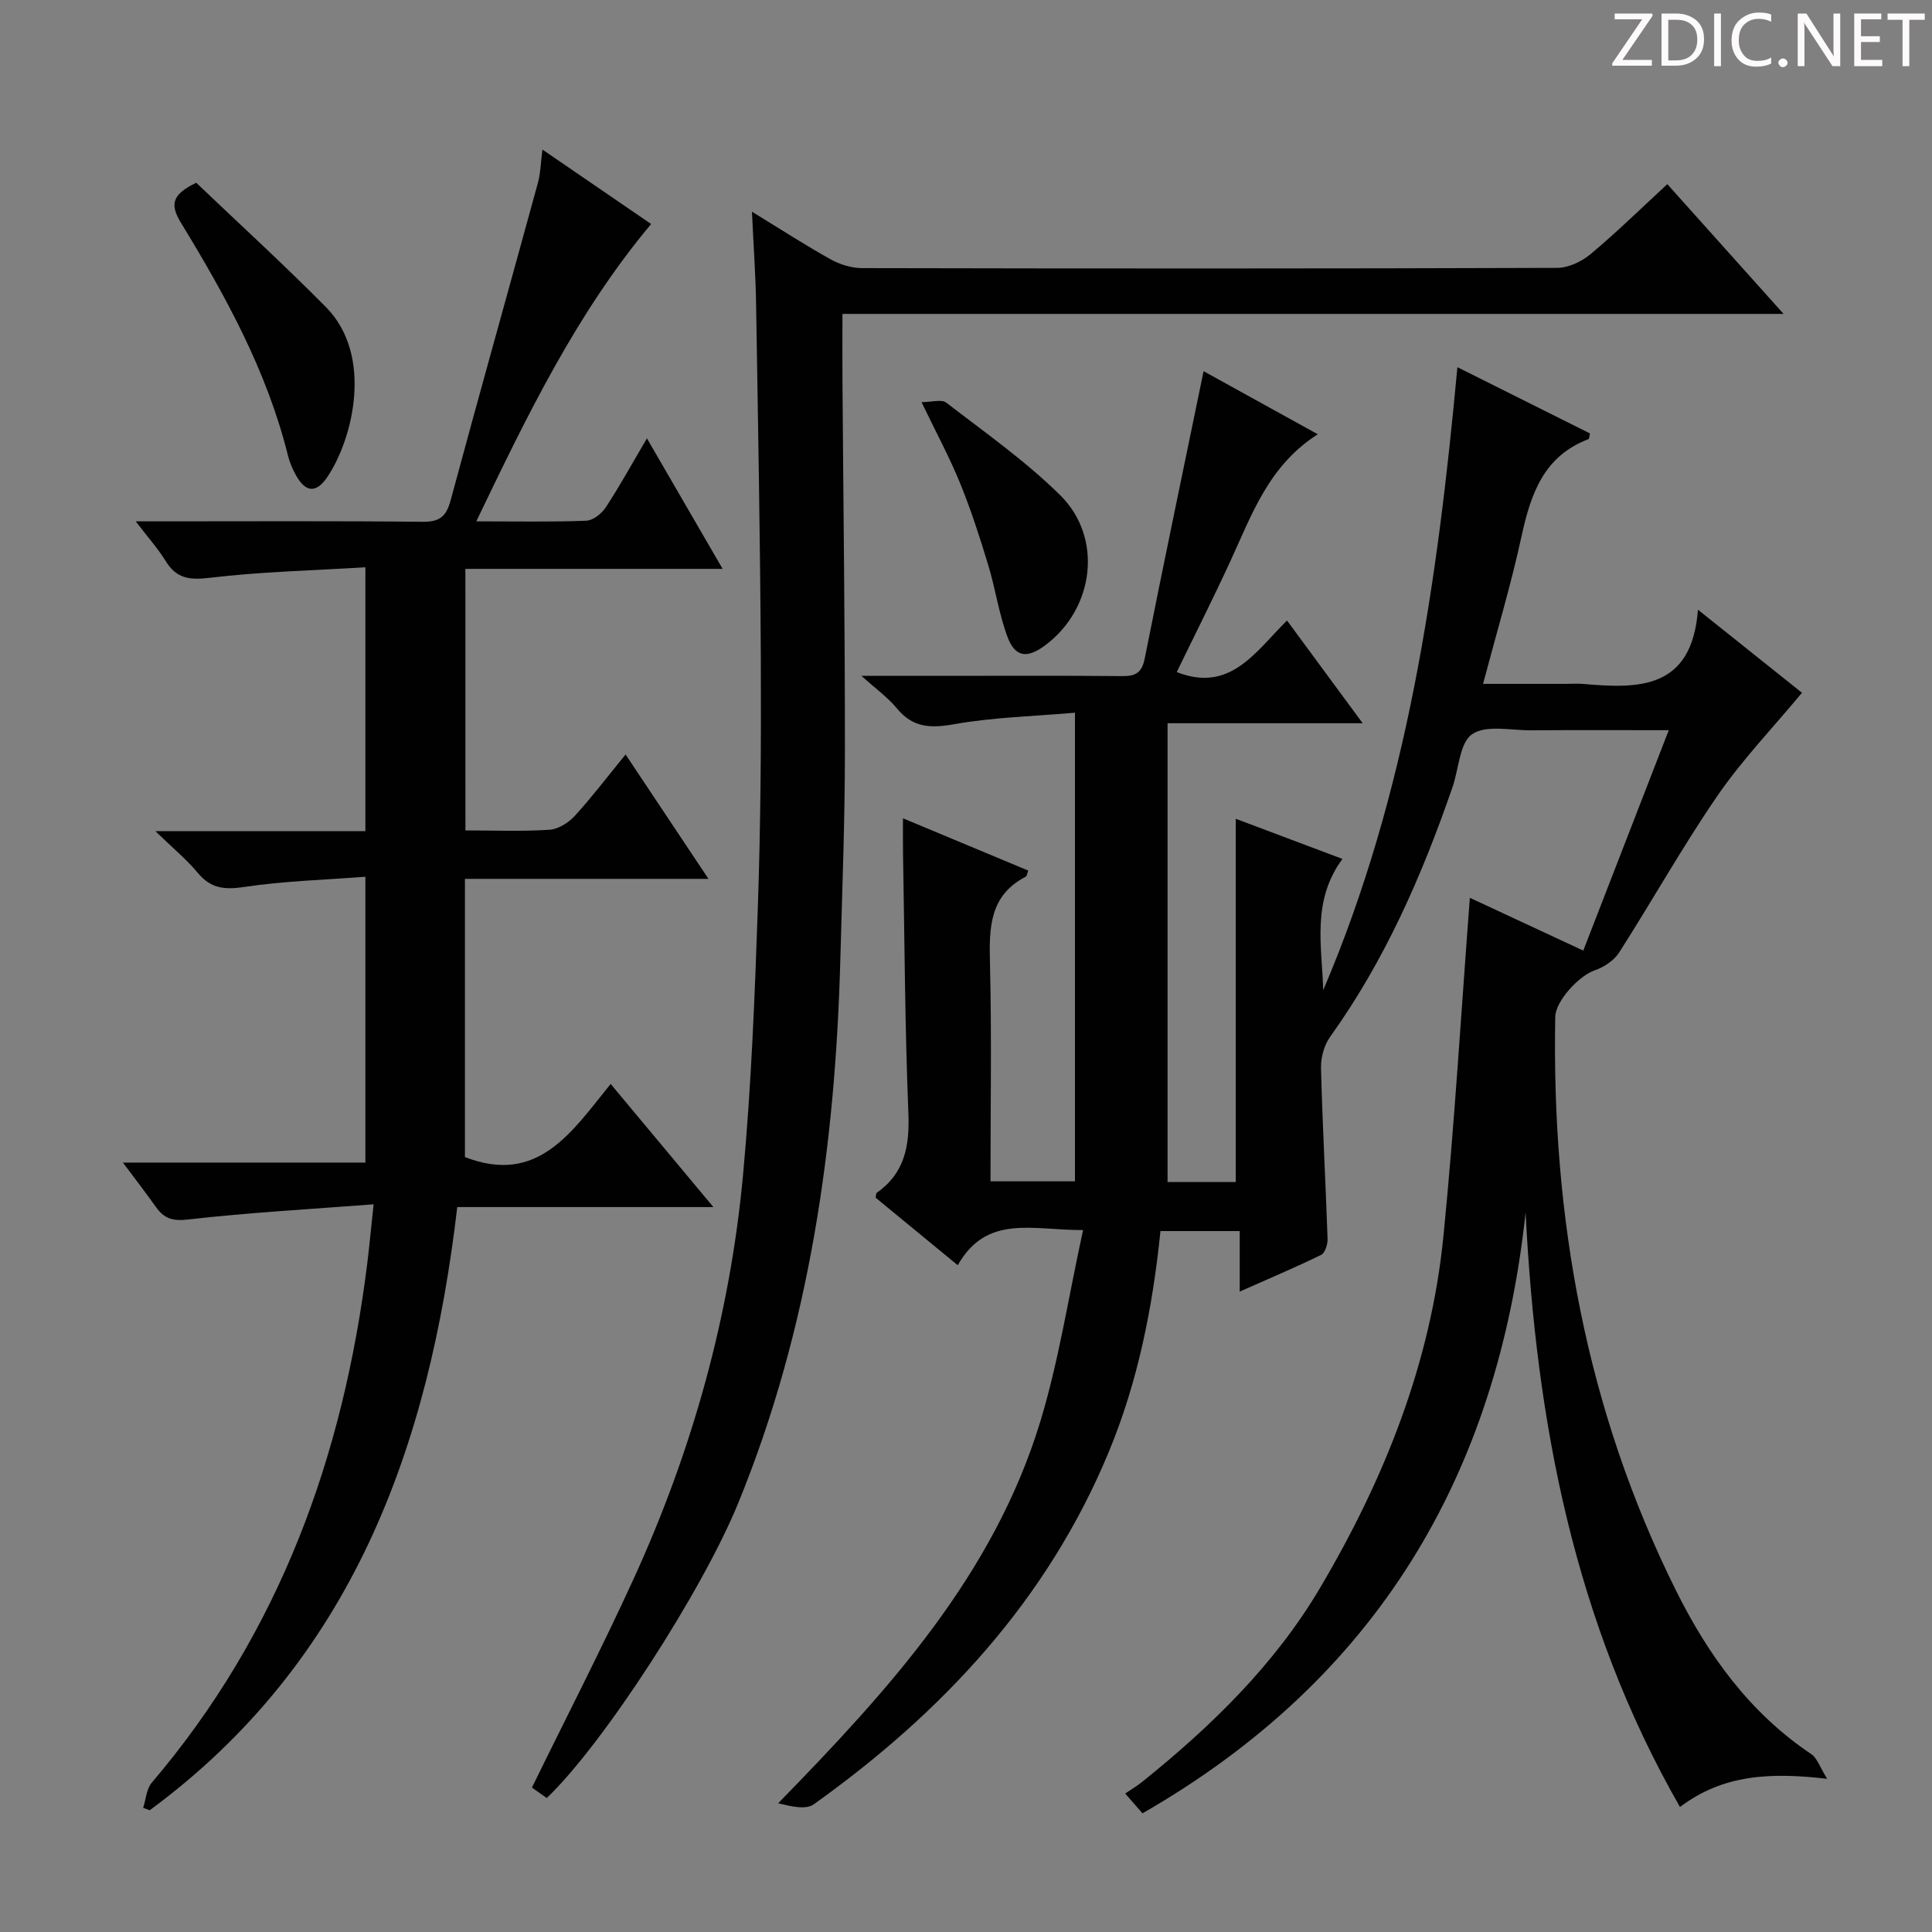 <svg enable-background="new 0 0 400 400" viewBox="0 0 400 400" xmlns="http://www.w3.org/2000/svg"><rect x="0" y="0" width="400" height="400" fill="#808080" stroke="none"/><g fill="#fcfafa"><path d="m342.2 3.2-6.3 9.2h6.1v1.2h-8.2v-.5l6.2-9.1h-5.7v-1.2h7.8v.4z"/><path d="m344 13.7v-10.9h3.1c1.6 0 3 .5 4.1 1.4 1.1 1 1.6 2.2 1.6 3.9s-.5 3-1.6 4-2.5 1.5-4.2 1.5h-3zm1.4-9.6v8.4h1.6c1.4 0 2.5-.4 3.2-1.1.8-.8 1.2-1.8 1.2-3.2s-.4-2.4-1.2-3.1-1.8-1-3.1-1z"/><path d="m356.3 2.8v10.9h-1.4v-10.9z"/><path d="m366.6 13.2c-.8.4-1.8.6-3 .6-1.6 0-2.8-.5-3.7-1.5s-1.4-2.3-1.4-3.9c0-1.7.5-3.2 1.6-4.2s2.4-1.6 4-1.6c1 0 1.9.1 2.6.4v1.5c-.8-.4-1.6-.6-2.6-.6-1.2 0-2.2.4-3 1.2s-1.1 1.9-1.1 3.3c0 1.3.4 2.3 1.1 3.1s1.6 1.1 2.8 1.1c1.1 0 2-.2 2.8-.7v1.3z"/><path d="m368.2 13c0-.3.1-.5.3-.6.2-.2.4-.3.6-.3.3 0 .5.1.7.3s.3.4.3.6-.1.5-.3.6c-.2.2-.4.3-.7.3s-.5-.1-.6-.3c-.2-.2-.3-.4-.3-.6z"/><path d="m381.1 13.7h-1.7l-5.5-8.4c-.2-.2-.3-.5-.4-.7 0 .2.1.8.1 1.5v7.6h-1.4v-10.9h1.8l5.3 8.3c.3.4.4.6.4.8 0-.3-.1-.8-.1-1.6v-7.5h1.4v10.9z"/><path d="m389.7 13.7h-5.8v-10.9h5.6v1.2h-4.2v3.5h3.9v1.2h-3.9v3.7h4.4z"/><path d="m398.4 4.1h-3.1v9.6h-1.4v-9.6h-3.1v-1.3h7.7v1.3z"/></g><path d="m301.74 76.02c9.75 4.87 18.63 9.31 27.45 13.72-.16.65-.16 1.12-.31 1.18-9.26 3.5-11.94 11.31-13.85 20.06-2.17 10-5.13 19.83-7.98 30.61h17.22c1.17 0 2.34-.09 3.5.01 11.51 1.01 22.52 1.19 23.77-15.37 8.06 6.44 14.91 11.91 21.54 17.2-6 7.23-12.34 13.83-17.47 21.28-7.24 10.53-13.5 21.74-20.4 32.52-1.06 1.65-3.15 3.02-5.05 3.67-3.19 1.09-8.1 6.3-8.16 9.63-.79 41.51 6.39 81.38 25 118.78 6.67 13.4 15.29 25.35 28.02 33.87 1.19.79 1.71 2.59 3.27 5.1-11.6-1.33-21.43-.99-30.47 5.84-21.94-38.3-29.79-79.78-31.96-123.11-5.83 54.63-31 96.67-79.32 124.42-1.07-1.22-1.98-2.27-3.58-4.1 1.29-.88 2.43-1.54 3.45-2.36 14.37-11.55 27.51-24.32 36.94-40.29 13.3-22.52 22.9-46.55 25.5-72.78 2.3-23.13 3.66-46.36 5.47-70.02 7.07 3.29 14.93 6.95 23.48 10.93 5.83-15.02 11.6-29.89 17.7-45.63-10.07 0-19.31-.04-28.55.02-4.15.03-9.26-1.17-12.15.8-2.61 1.78-2.76 7.14-4.05 10.9-6.31 18.31-14.01 35.93-25.38 51.79-1.24 1.73-1.92 4.29-1.87 6.44.3 11.8.96 23.58 1.36 35.37.04 1.12-.53 2.92-1.35 3.32-5.33 2.6-10.8 4.91-16.84 7.59 0-4.5 0-8.29 0-12.53-5.63 0-10.84 0-16.41 0-1.6 15.72-4.64 31.13-10.73 45.8-12.74 30.67-34.44 53.87-61.04 72.88-1.68 1.2-4.78.41-7.38-.21 22.94-23.51 44.61-47.28 54.28-79.06 3.84-12.61 5.82-25.79 8.85-39.62-10.4.07-19.9-3.38-25.95 7.28-6.07-4.99-11.57-9.51-17-13.98.1-.47.06-.89.24-1.02 5.8-4.08 6.81-9.71 6.54-16.49-.72-17.96-.79-35.95-1.11-53.93-.04-2.11-.01-4.22-.01-7.11 9.03 3.77 17.41 7.27 25.93 10.82-.2.5-.24 1.13-.53 1.28-7.48 3.88-7.57 10.53-7.39 17.81.37 14.96.11 29.94.11 45.25h17.49c0-31.87 0-63.77 0-97.02-8.39.73-16.81.93-25.02 2.38-4.91.87-8.56.73-11.85-3.28-1.82-2.22-4.25-3.95-7.33-6.73h15.98c12.67 0 25.33-.07 38 .05 2.79.03 4.08-.7 4.67-3.68 3.91-19.67 8.03-39.3 12.18-59.45 7.18 3.96 15.04 8.31 23.64 13.06-10.1 6.43-13.62 16.54-18.03 26.13-3.59 7.81-7.47 15.48-11.17 23.11 11.1 4.34 16.26-4.18 22.83-10.68 5.21 7.07 10.19 13.84 15.67 21.27-13.73 0-26.91 0-40.4 0v94.98h14.12c0-25.08 0-49.96 0-75.2 6.96 2.62 14.17 5.33 22.09 8.31-6.41 8.7-4.25 18.03-3.98 27.17 17.45-40.88 23.63-84.21 27.78-128.98z" fill="#010102"/><path d="m96.36 171.93c6.11 0 11.79.24 17.42-.14 1.82-.12 3.93-1.47 5.23-2.88 3.58-3.92 6.8-8.17 10.51-12.7 5.69 8.54 11.15 16.74 17.16 25.75-17.4 0-33.78 0-50.42 0v57.6c15.16 5.89 22.15-5.27 30.17-15.14 7.09 8.5 13.85 16.6 21.27 25.49-18.19 0-35.39 0-53.03 0-5.82 49.8-21.82 94.05-63.67 124.88-.45-.16-.91-.33-1.36-.49.57-1.76.68-3.93 1.79-5.23 26.46-31.05 39.65-67.57 44.61-107.52.44-3.57.77-7.16 1.31-12.21-13.42 1.03-25.98 1.72-38.45 3.15-3.24.37-4.96-.25-6.64-2.62-1.99-2.81-4.1-5.54-6.81-9.17h50.2c0-19.77 0-38.86 0-59.18-8.43.65-16.85.88-25.11 2.12-4.08.61-6.9.31-9.59-2.92-2.32-2.79-5.18-5.14-8.77-8.63h43.47c0-18.25 0-35.84 0-54.64-10.85.66-21.61.91-32.25 2.18-4.2.5-6.88.15-9.11-3.49-1.56-2.53-3.58-4.78-6.19-8.2h5.38c18 0 36-.1 54 .09 3.5.04 4.9-1.06 5.8-4.38 5.92-21.95 12.08-43.83 18.08-65.76.56-2.04.59-4.21.95-6.92 7.63 5.23 14.98 10.26 22.5 15.41-15.48 18.49-25.68 39.68-36.2 61.56 8.17 0 15.47.15 22.75-.13 1.41-.05 3.21-1.47 4.06-2.77 2.88-4.39 5.41-9 8.52-14.28 5.38 9.27 10.32 17.8 15.67 27.02-18.14 0-35.52 0-53.26 0 .01 18.17.01 35.88.01 54.15z" fill="#010102"/><path d="m155.68 43.83c6.13 3.75 11.11 6.98 16.29 9.86 1.93 1.07 4.32 1.82 6.51 1.82 47.98.1 95.96.12 143.93-.05 2.34-.01 5.08-1.32 6.93-2.87 5.34-4.46 10.32-9.35 15.86-14.46 7.91 8.82 15.59 17.4 24.07 26.86-65.45 0-129.78 0-194.85 0 0 4.84-.03 9.11 0 13.39.18 25.8.53 51.6.51 77.4-.01 14.3-.56 28.61-.95 42.91-1.04 38.6-6.39 76.4-21.11 112.44-7.48 18.33-28.01 50.02-39.67 61.13-1.08-.76-2.22-1.56-3.07-2.16 7.16-14.65 14.47-28.8 21.08-43.27 12.16-26.61 19.95-54.55 22.64-83.69 1.69-18.35 2.42-36.81 3.05-55.23.59-17.13.7-34.28.62-51.42-.12-24.47-.58-48.94-.98-73.4-.08-5.96-.52-11.92-.86-19.26z" fill="#010102"/><path d="m40.63 37.84c8.73 8.34 18.02 16.81 26.85 25.74 9.95 10.07 5.53 27.49.24 35.25-2.26 3.31-4.43 3.13-6.39-.34-.73-1.29-1.34-2.7-1.7-4.13-4.33-17.47-12.88-33.02-22.14-48.19-2.36-3.85-1.89-5.92 3.14-8.33z" fill="#010102"/><path d="m190.79 83.26c2.06 0 4.14-.65 5.12.1 8.02 6.18 16.38 12.06 23.56 19.13 9 8.86 7.08 23.58-3.11 31.14-3.72 2.76-6.2 2.46-7.79-1.82-1.78-4.79-2.48-9.95-3.98-14.86-1.73-5.7-3.56-11.39-5.81-16.9-2.18-5.36-4.95-10.48-7.99-16.79z" fill="#010102"/></svg>
